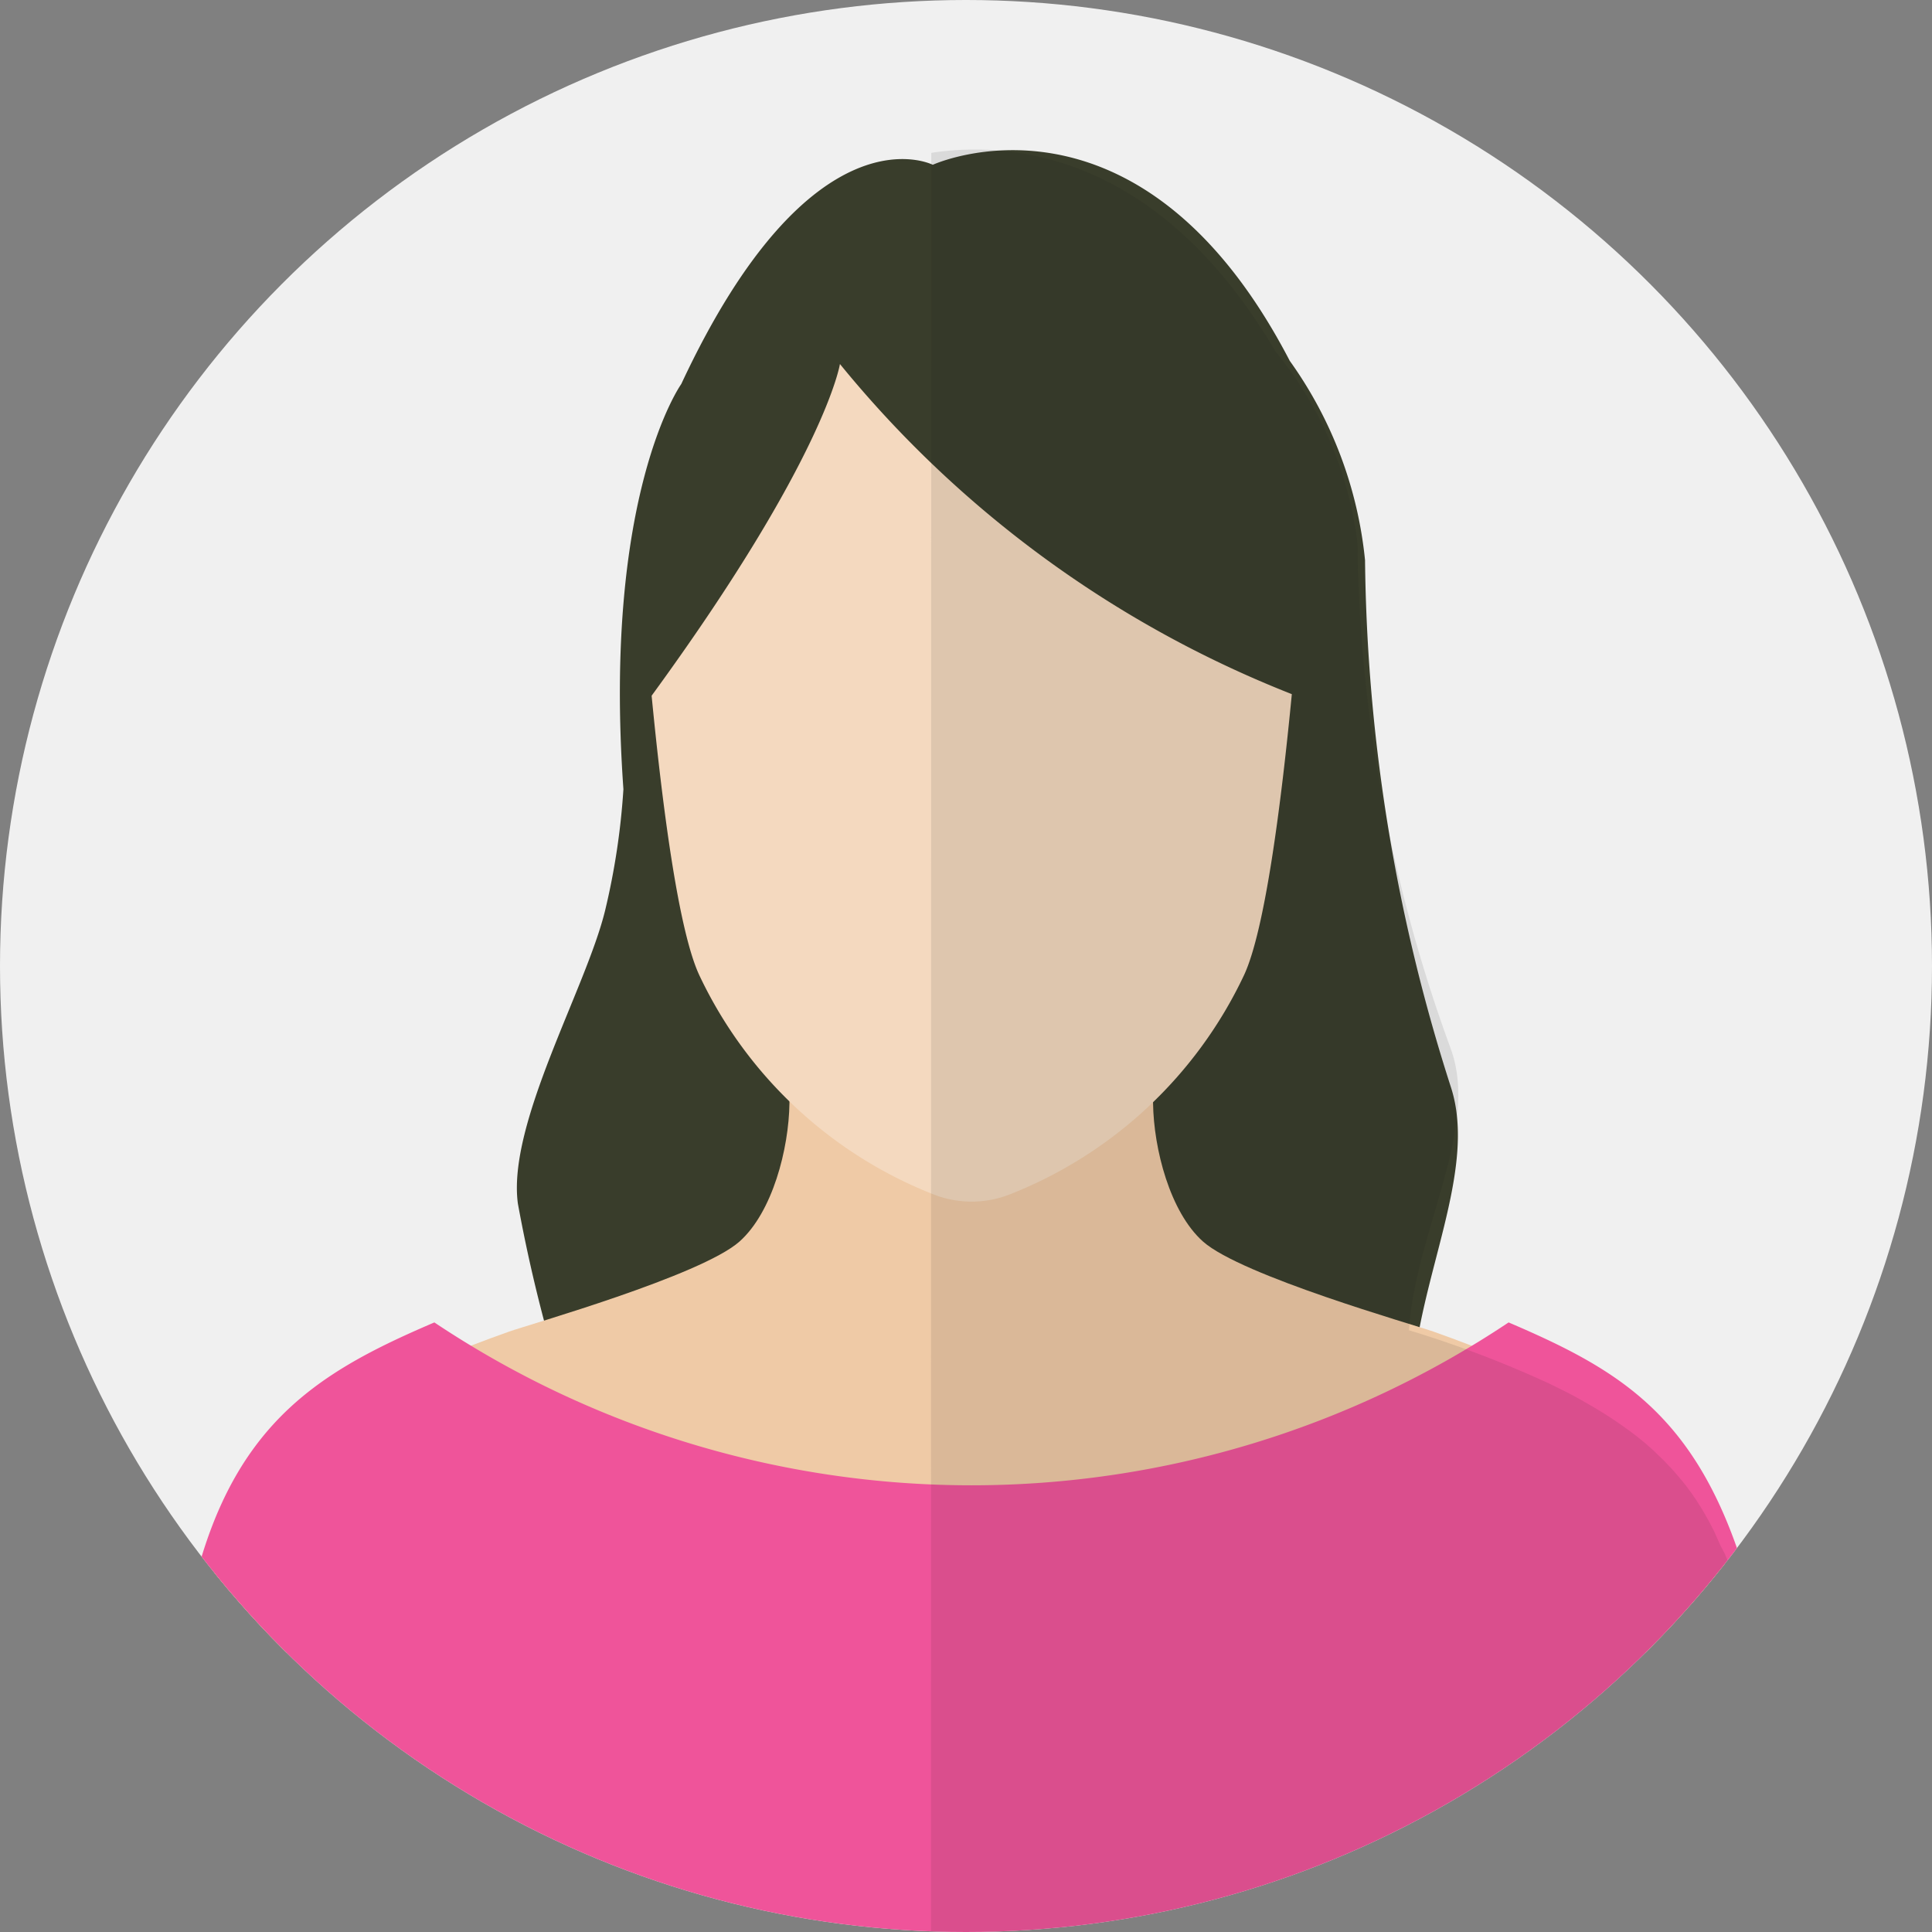 <svg xmlns="http://www.w3.org/2000/svg" xmlns:xlink="http://www.w3.org/1999/xlink" width="68" height="68" viewBox="0 0 68 68">
  <rect x="0" y="0" width="68" height="68" fill="#808080" stroke="none"/>
  <defs>
    <clipPath id="clip-path">
      <circle id="Ellipse_43" data-name="Ellipse 43" cx="34" cy="34" r="34" transform="translate(2182 -1242)" fill="#fff" stroke="#828282" stroke-width="1"/>
    </clipPath>
  </defs>
  <g id="Avatar" transform="translate(-646 -162)">
    <circle id="Ellipse_42" data-name="Ellipse 42" cx="34" cy="34" r="34" transform="translate(646 162)" fill="#f0f0f0"/>
    <g id="Group_9" data-name="Group 9" transform="translate(-1536 1404)" clip-path="url(#clip-path)">
      <g id="Group_1126" data-name="Group 1126" transform="translate(1591.851 -1369.236)">
        <path id="Path_90" data-name="Path 90" d="M692.389,165.5a62.551,62.551,0,0,1-3.022-18.547,14.512,14.512,0,0,0-2.65-7.017c-5.311-10.22-12.564-6.9-12.564-6.9s-4.239-2.166-8.853,7.717c0,0-2.772,3.87-2.036,14.261a25.028,25.028,0,0,1-.643,4.263c-.669,2.75-3.446,7.5-3.072,10.317a53.911,53.911,0,0,0,1.438,5.949l30.051.289C691.246,172.216,693.34,168.422,692.389,165.5Z" transform="translate(-51.173)" fill="#393d2b"/>
        <path id="Path_91" data-name="Path 91" d="M644.705,308.835c-.674-.239-6.757-1.966-8.108-3.169-1.163-1.035-1.737-3.264-1.758-4.867l-.049-3.708h-12.7l-.049,3.708c-.021,1.6-.595,3.832-1.758,4.867-1.352,1.2-7.435,2.93-8.108,3.169-7.011,2.488-10.308,5.143-10.936,11.307h54.409C655.013,313.978,651.716,311.324,644.705,308.835Z" transform="translate(-4.106 -134.732)" fill="#efcaa6"/>
        <path id="Path_92" data-name="Path 92" d="M698.09,171.657s-.506,3.282-6.628,11.675c.368,3.8.938,8.264,1.682,9.845a15.311,15.311,0,0,0,8.258,7.714,3.672,3.672,0,0,0,2.648,0,15.312,15.312,0,0,0,8.258-7.714c.748-1.589,1.319-6.087,1.687-9.9A38.861,38.861,0,0,1,698.09,171.657Z" transform="translate(-78.378 -31.609)" fill="#f4d9bf"/>
        <path id="Path_93" data-name="Path 93" d="M643.247,363.364a34.039,34.039,0,0,1-37.81,0c-5.176,2.215-8.81,4.57-9.27,15.59-.007.159-.012,17.636-.018,17.8h56.8c-.023-.2-.046-17.711-.07-17.9C651.5,367.636,648.409,365.573,643.247,363.364Z" transform="translate(0 -189.583)" fill="#ef549a"/>
        <path id="Path_94" data-name="Path 94" d="M750.012,206.978h30.035c-.025-4.539-.034-16.8-.073-16.991-.011-.055-.486-2.959-.8-4.373-.024-.11-.094-.341-.113-.45-.011-.064-.118-.42-.13-.483-.019-.1-.159-.517-.18-.612-.014-.065-.1-.308-.118-.373-.021-.091-.091-.25-.114-.339-.017-.064-.116-.311-.134-.375-.024-.088-.08-.2-.107-.282-.018-.061-.077-.183-.1-.244-.03-.092-.087-.195-.118-.284-.018-.052-.056-.122-.075-.174-.05-.134-.14-.268-.2-.4-.024-.056-.049-.111-.074-.167-.034-.076-.067-.153-.1-.228s-.062-.126-.094-.189-.065-.129-.1-.192-.07-.129-.106-.193-.067-.117-.1-.175-.078-.129-.118-.193-.069-.107-.1-.16-.086-.13-.13-.194c-.034-.048-.069-.1-.1-.143-.049-.067-.1-.134-.147-.2-.025-.032-.051-.064-.077-.1q-.2-.247-.409-.482l-.032-.036c-.066-.071-.134-.141-.2-.211-.031-.032-.061-.063-.092-.095-.067-.067-.136-.133-.206-.2l-.1-.1c-.071-.065-.144-.13-.217-.193l-.1-.089q-.116-.1-.235-.194l-.093-.073c-.087-.068-.174-.136-.264-.2l-.042-.03a14.722,14.722,0,0,0-1.418-.916l-.057-.033q-.174-.1-.355-.2l-.073-.039q-.182-.1-.37-.192l-.062-.031c-.133-.067-.268-.133-.406-.2h0a38.311,38.311,0,0,0-4.668-1.8c-.065-.021-.177-.054-.327-.1h.027c.225-3.464,2.5-7.1,1.467-9.908a53.547,53.547,0,0,1-3.281-17.793,13.137,13.137,0,0,0-2.877-6.732c-4.214-7.164-9.552-7.4-12.123-7Z" transform="translate(-127.099 -0.001)" fill="#1d1d1b" opacity="0.1"/>
      </g>
    </g>
  </g>
</svg>

